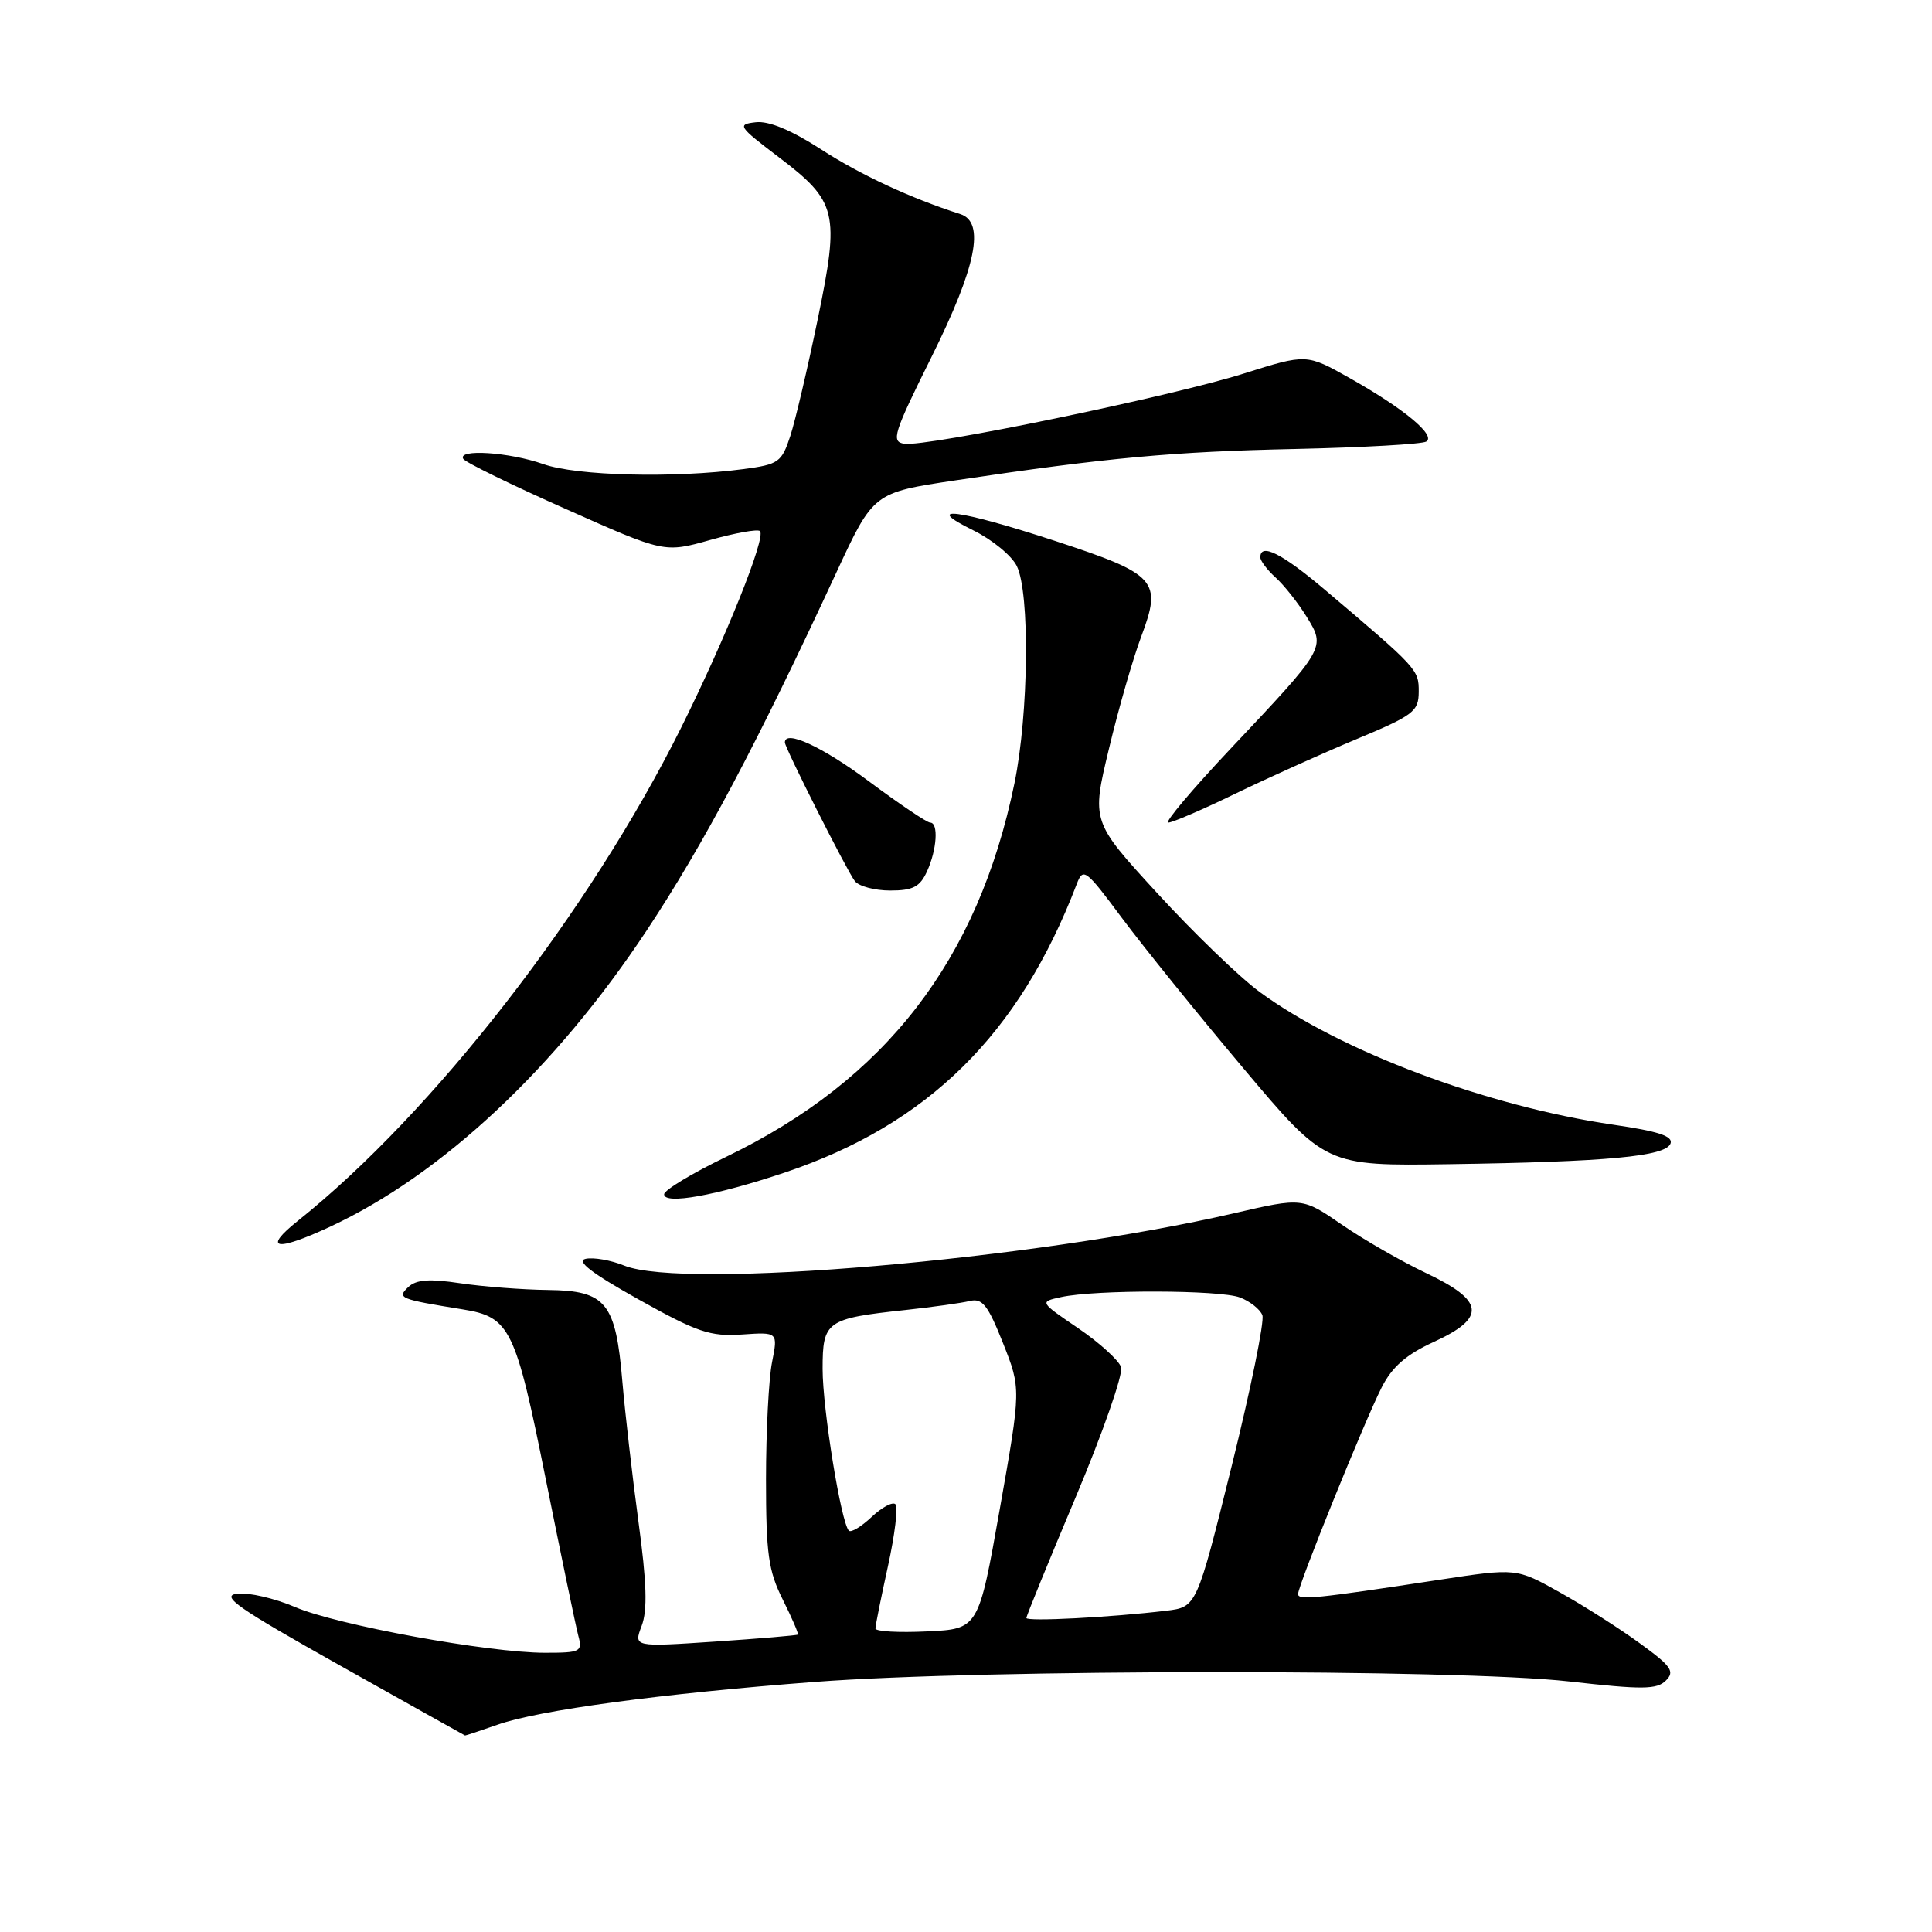 <?xml version="1.0" encoding="UTF-8" standalone="no"?>
<!DOCTYPE svg PUBLIC "-//W3C//DTD SVG 1.1//EN" "http://www.w3.org/Graphics/SVG/1.1/DTD/svg11.dtd" >
<svg xmlns="http://www.w3.org/2000/svg" xmlns:xlink="http://www.w3.org/1999/xlink" version="1.1" viewBox="0 0 256 256">
 <g >
 <path fill="currentColor"
d=" M 65.90 228.54 C 71.37 226.60 87.63 224.41 108.00 222.86 C 130.23 221.16 193.12 221.13 207.92 222.80 C 217.63 223.90 219.55 223.88 220.74 222.68 C 221.95 221.48 221.47 220.78 217.32 217.77 C 214.67 215.83 209.90 212.79 206.71 211.01 C 200.93 207.77 200.93 207.77 190.71 209.33 C 174.33 211.83 172.00 212.07 172.00 211.22 C 172.00 210.07 180.83 188.25 183.09 183.82 C 184.47 181.11 186.34 179.48 189.99 177.81 C 196.97 174.61 196.72 172.36 188.99 168.70 C 185.74 167.16 180.72 164.28 177.83 162.29 C 172.57 158.67 172.57 158.67 163.53 160.76 C 136.87 166.93 90.63 170.90 82.72 167.70 C 80.95 166.98 78.65 166.58 77.61 166.80 C 76.28 167.08 78.39 168.70 84.61 172.18 C 92.40 176.53 94.09 177.11 98.30 176.83 C 103.09 176.50 103.09 176.50 102.30 180.50 C 101.86 182.70 101.50 189.68 101.50 196.00 C 101.50 205.88 101.81 208.13 103.72 211.95 C 104.94 214.39 105.84 216.48 105.72 216.59 C 105.60 216.70 100.65 217.12 94.73 217.52 C 83.96 218.24 83.96 218.24 85.02 215.44 C 85.81 213.37 85.70 209.72 84.59 201.57 C 83.77 195.48 82.82 187.17 82.47 183.10 C 81.59 172.60 80.31 171.02 72.63 170.93 C 69.26 170.89 64.03 170.49 61.00 170.04 C 56.88 169.42 55.15 169.55 54.09 170.55 C 52.57 172.00 52.95 172.15 61.31 173.50 C 67.59 174.51 68.30 175.96 72.33 196.07 C 74.37 206.21 76.30 215.51 76.63 216.75 C 77.20 218.86 76.93 219.00 72.22 219.00 C 64.74 219.00 44.60 215.32 39.07 212.93 C 36.40 211.79 32.97 210.99 31.45 211.17 C 29.14 211.45 31.43 213.04 45.09 220.71 C 54.12 225.78 61.56 229.94 61.62 229.96 C 61.69 229.98 63.62 229.34 65.90 228.54 Z  M 43.71 162.56 C 58.55 155.65 73.58 141.59 85.69 123.29 C 93.25 111.87 100.36 98.44 110.81 75.89 C 115.73 65.28 115.73 65.28 126.61 63.65 C 146.73 60.64 155.42 59.84 171.74 59.49 C 180.66 59.29 188.43 58.85 188.99 58.51 C 190.31 57.69 186.01 54.13 178.81 50.08 C 173.12 46.88 173.12 46.88 164.83 49.49 C 155.23 52.53 122.71 59.25 119.82 58.80 C 118.05 58.53 118.38 57.45 123.43 47.30 C 129.37 35.35 130.57 29.44 127.25 28.37 C 120.64 26.25 114.02 23.17 108.81 19.80 C 104.83 17.23 101.86 15.99 100.13 16.20 C 97.65 16.48 97.82 16.75 103.17 20.81 C 110.94 26.71 111.28 28.12 108.35 42.32 C 107.02 48.76 105.39 55.71 104.72 57.77 C 103.57 61.26 103.18 61.54 98.50 62.16 C 89.28 63.38 76.43 63.06 72.00 61.50 C 67.47 59.90 60.55 59.46 61.39 60.81 C 61.66 61.26 67.77 64.25 74.96 67.44 C 88.02 73.26 88.02 73.26 94.10 71.55 C 97.44 70.61 100.41 70.08 100.70 70.37 C 101.53 71.19 96.17 84.54 90.24 96.45 C 78.08 120.84 57.39 147.46 39.50 161.74 C 34.72 165.55 36.52 165.90 43.71 162.56 Z  M 103.95 155.38 C 122.96 149.00 135.06 137.06 142.67 117.15 C 143.52 114.92 143.84 115.15 148.67 121.65 C 151.48 125.42 158.69 134.35 164.71 141.50 C 175.65 154.50 175.65 154.50 192.07 154.26 C 213.01 153.95 220.70 153.23 221.35 151.53 C 221.72 150.55 219.75 149.90 213.77 149.03 C 196.98 146.57 177.64 139.31 166.90 131.43 C 164.27 129.50 158.18 123.63 153.37 118.38 C 144.62 108.85 144.62 108.85 146.95 99.18 C 148.22 93.85 150.15 87.18 151.22 84.34 C 154.01 76.92 153.26 76.09 139.82 71.68 C 127.04 67.50 121.98 66.84 129.00 70.29 C 131.47 71.51 134.05 73.62 134.73 75.00 C 136.48 78.54 136.31 94.58 134.42 103.79 C 129.60 127.21 117.36 143.08 96.25 153.27 C 91.71 155.46 88.00 157.70 88.00 158.25 C 88.00 159.66 94.89 158.42 103.95 155.38 Z  M 122.84 115.45 C 124.15 112.57 124.38 109.00 123.25 109.00 C 122.83 109.00 119.16 106.53 115.09 103.50 C 108.94 98.93 104.00 96.65 104.00 98.38 C 104.00 99.09 112.27 115.48 113.27 116.75 C 113.80 117.44 115.92 118.00 117.96 118.00 C 120.97 118.00 121.90 117.52 122.84 115.45 Z  M 163.64 105.19 C 167.96 103.10 175.21 99.83 179.74 97.94 C 187.31 94.78 187.98 94.27 187.99 91.66 C 188.00 88.72 187.86 88.57 175.50 78.10 C 169.86 73.33 167.00 71.89 167.00 73.85 C 167.00 74.31 167.91 75.52 169.03 76.53 C 170.15 77.54 171.99 79.87 173.13 81.71 C 175.68 85.84 175.70 85.80 163.02 99.25 C 157.97 104.61 154.27 109.00 154.80 109.00 C 155.34 109.00 159.32 107.29 163.64 105.19 Z  M 116.00 215.78 C 116.00 215.38 116.75 211.66 117.66 207.52 C 118.57 203.37 119.02 199.68 118.65 199.32 C 118.29 198.96 116.87 199.71 115.50 201.00 C 114.13 202.29 112.77 203.11 112.48 202.82 C 111.45 201.78 109.00 186.71 109.00 181.39 C 109.00 175.06 109.48 174.71 120.00 173.58 C 123.58 173.19 127.40 172.66 128.50 172.39 C 130.16 171.99 130.90 172.92 132.90 177.96 C 135.30 184.01 135.30 184.01 132.48 199.93 C 129.66 215.85 129.66 215.85 122.83 216.17 C 119.07 216.35 116.00 216.18 116.00 215.78 Z  M 136.00 214.39 C 136.00 214.12 138.94 206.91 142.54 198.37 C 146.14 189.82 148.84 182.08 148.55 181.16 C 148.25 180.25 145.70 177.93 142.87 176.00 C 137.72 172.50 137.72 172.50 140.61 171.87 C 145.19 170.87 161.62 170.91 164.30 171.92 C 165.63 172.43 166.97 173.49 167.27 174.27 C 167.57 175.05 165.73 184.07 163.19 194.32 C 158.56 212.94 158.56 212.94 154.53 213.43 C 147.16 214.31 136.00 214.89 136.00 214.39 Z "/>
</g>
</svg>